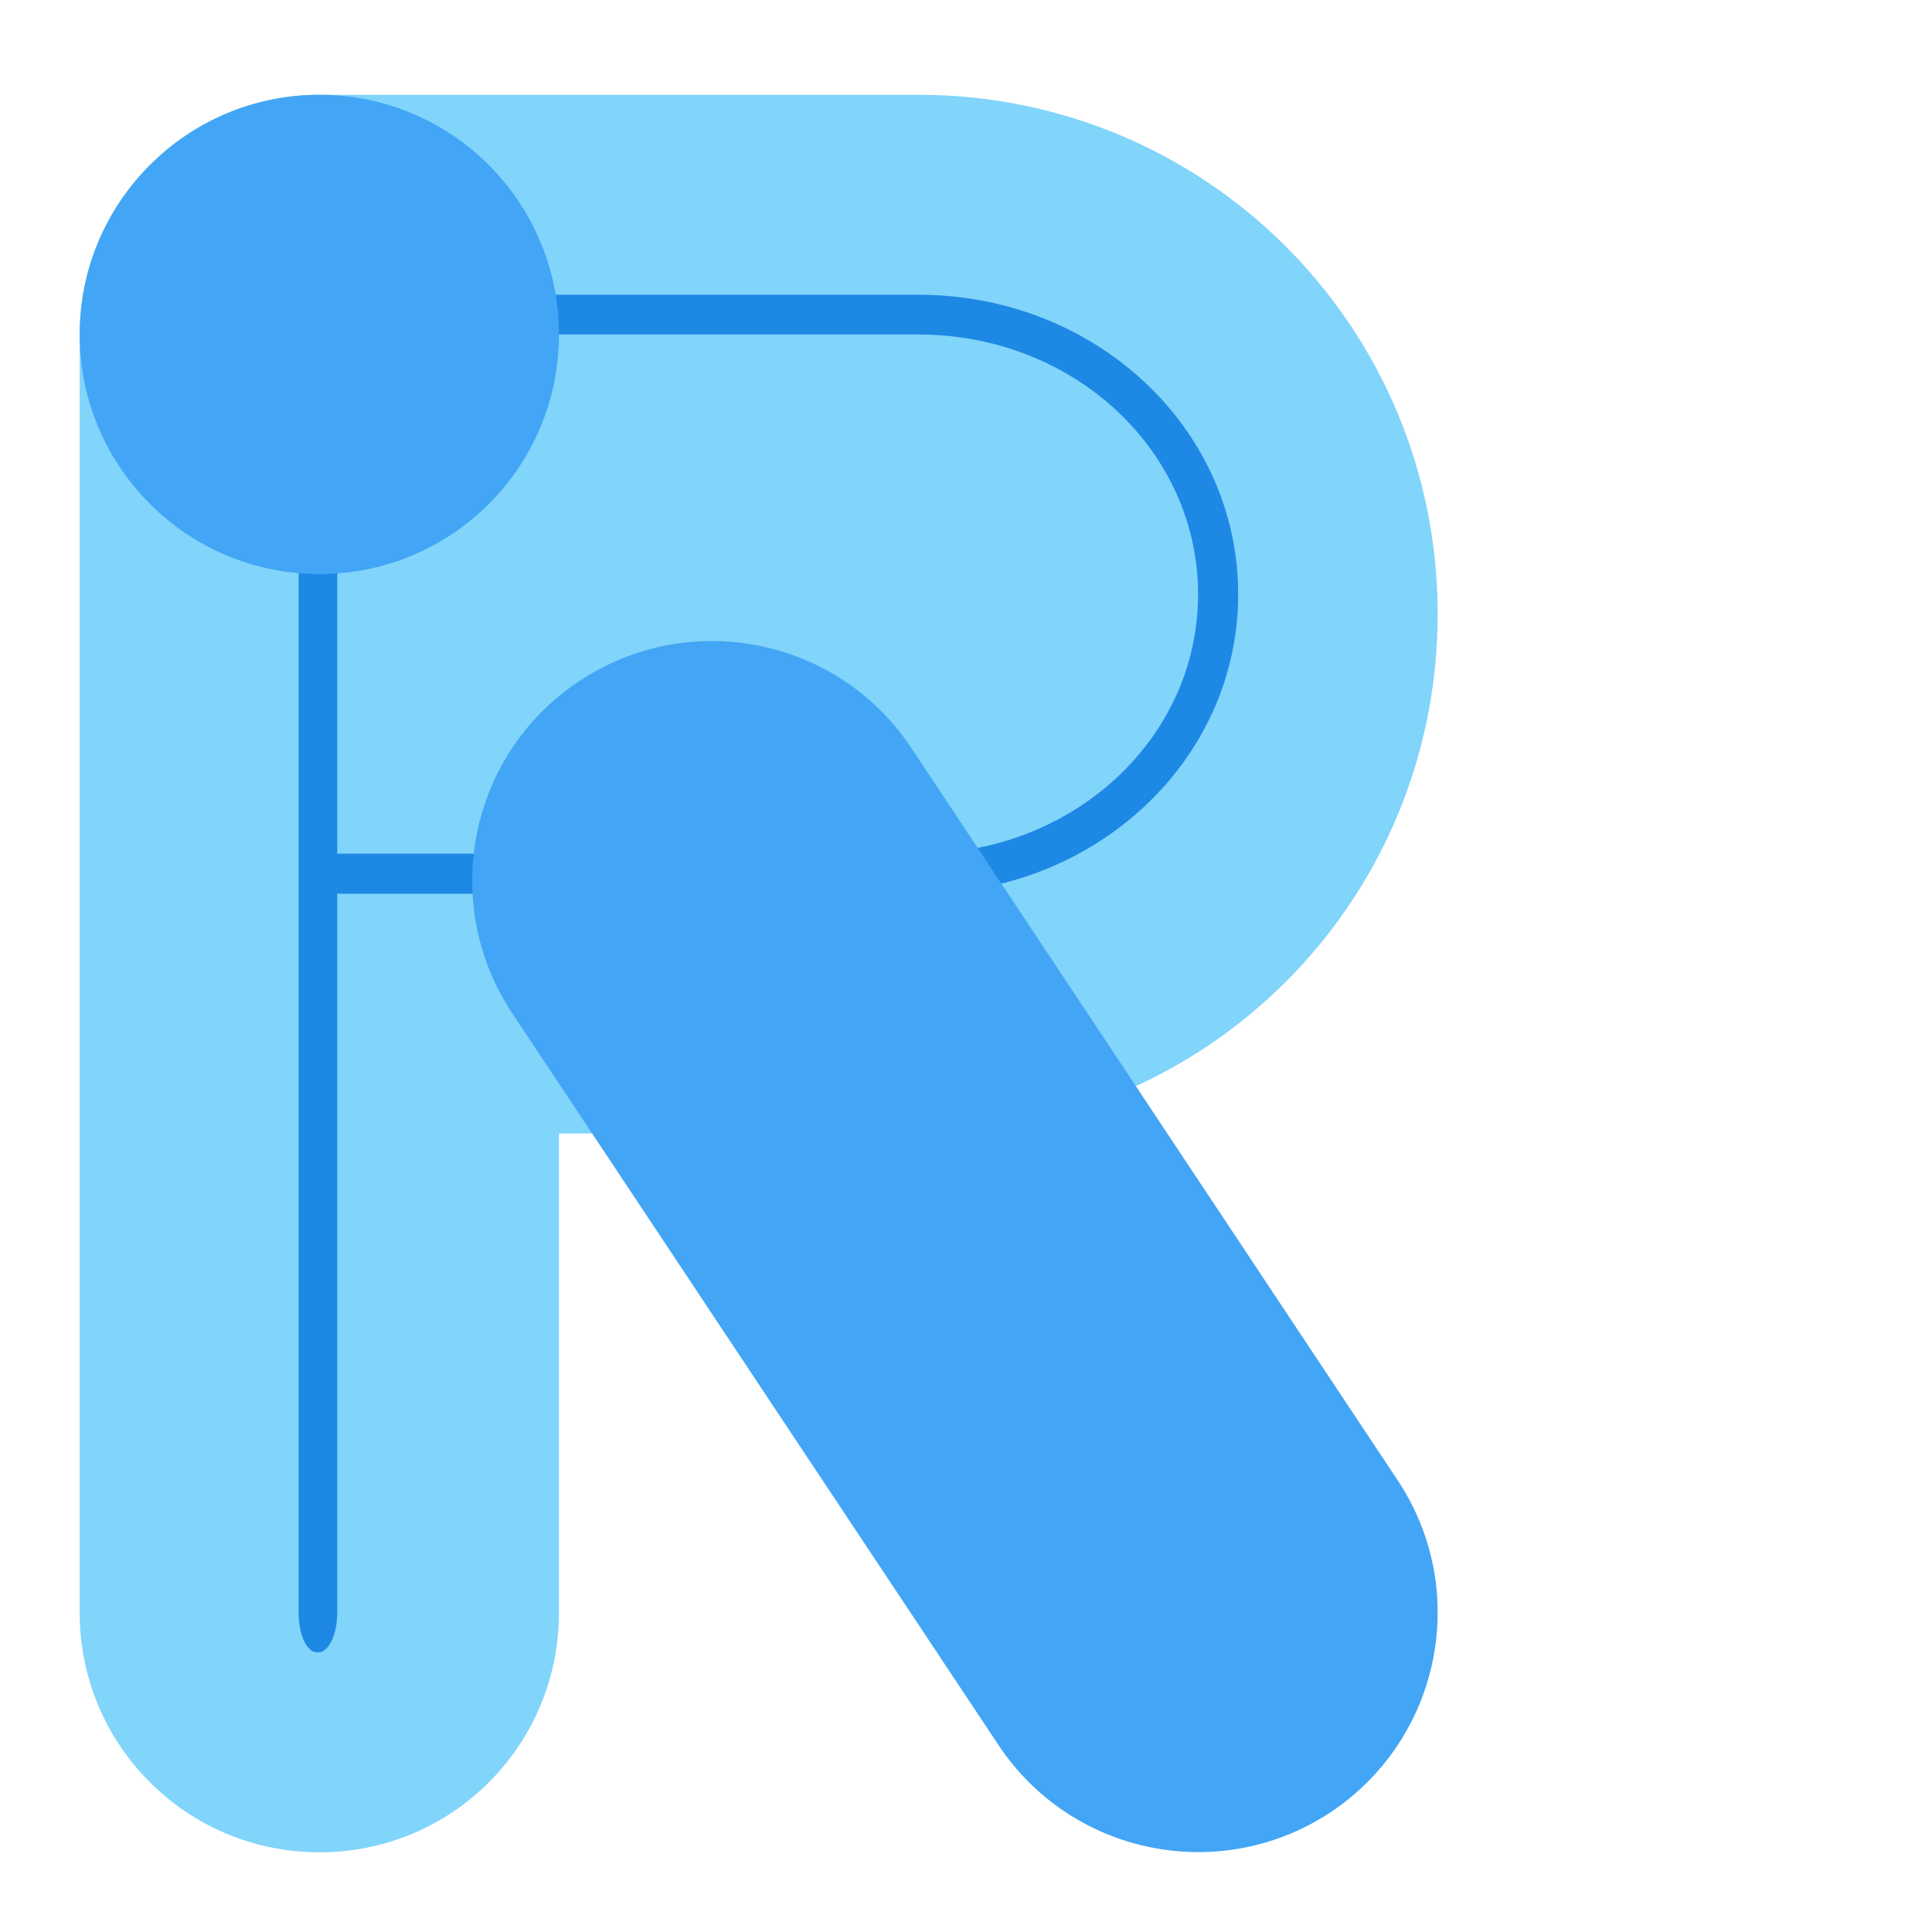 <?xml version="1.0" encoding="UTF-8"?>
<svg xmlns="http://www.w3.org/2000/svg" xmlns:xlink="http://www.w3.org/1999/xlink" width="16px" height="16px" viewBox="0 0 16 16" version="1.1">
<g id="surface1">
<path style=" stroke:none;fill-rule:nonzero;fill:rgb(50.588%,83.137%,98.039%);fill-opacity:1;" d="M 2.645 0.785 C 1.547 0.785 0.66 1.672 0.66 2.77 L 0.66 13.355 C 0.66 14.453 1.547 15.34 2.645 15.34 C 3.746 15.34 4.629 14.453 4.629 13.355 L 4.629 9.387 L 7.605 9.387 C 9.988 9.387 11.906 7.469 11.906 5.086 C 11.906 2.703 9.988 0.785 7.605 0.785 Z M 2.645 0.785 "/>
<path style=" stroke:none;fill-rule:nonzero;fill:rgb(11.765%,53.333%,89.804%);fill-opacity:1;" d="M 2.645 2.441 L 2.645 2.77 L 7.605 2.77 C 8.891 2.77 9.922 3.73 9.922 4.922 C 9.922 6.113 8.891 7.07 7.605 7.07 L 2.645 7.07 L 2.645 7.402 L 7.605 7.402 C 9.074 7.402 10.254 6.293 10.254 4.922 C 10.254 3.547 9.074 2.441 7.605 2.441 Z M 2.645 2.441 "/>
<path style=" stroke:none;fill-rule:nonzero;fill:rgb(25.882%,64.706%,96.078%);fill-opacity:1;" d="M 4.797 5.641 C 5.711 5.035 6.941 5.281 7.547 6.195 L 11.574 12.258 C 12.18 13.168 11.934 14.398 11.02 15.008 C 10.105 15.613 8.875 15.363 8.27 14.453 L 4.242 8.391 C 3.637 7.48 3.883 6.246 4.797 5.641 Z M 4.797 5.641 "/>
<path style=" stroke:none;fill-rule:nonzero;fill:rgb(11.765%,53.333%,89.804%);fill-opacity:1;" d="M 2.625 2.441 L 2.637 2.441 C 2.723 2.441 2.793 2.59 2.793 2.77 L 2.793 13.355 C 2.793 13.535 2.723 13.684 2.637 13.684 L 2.625 13.684 C 2.539 13.684 2.473 13.535 2.473 13.355 L 2.473 2.77 C 2.473 2.59 2.539 2.441 2.625 2.441 Z M 2.625 2.441 "/>
<path style=" stroke:none;fill-rule:nonzero;fill:rgb(25.882%,64.706%,96.078%);fill-opacity:1;" d="M 2.645 0.785 C 3.742 0.785 4.629 1.676 4.629 2.77 C 4.629 3.867 3.742 4.754 2.645 4.754 C 1.551 4.754 0.66 3.867 0.66 2.77 C 0.66 1.676 1.551 0.785 2.645 0.785 Z M 2.645 0.785 "/>
</g>
</svg>
